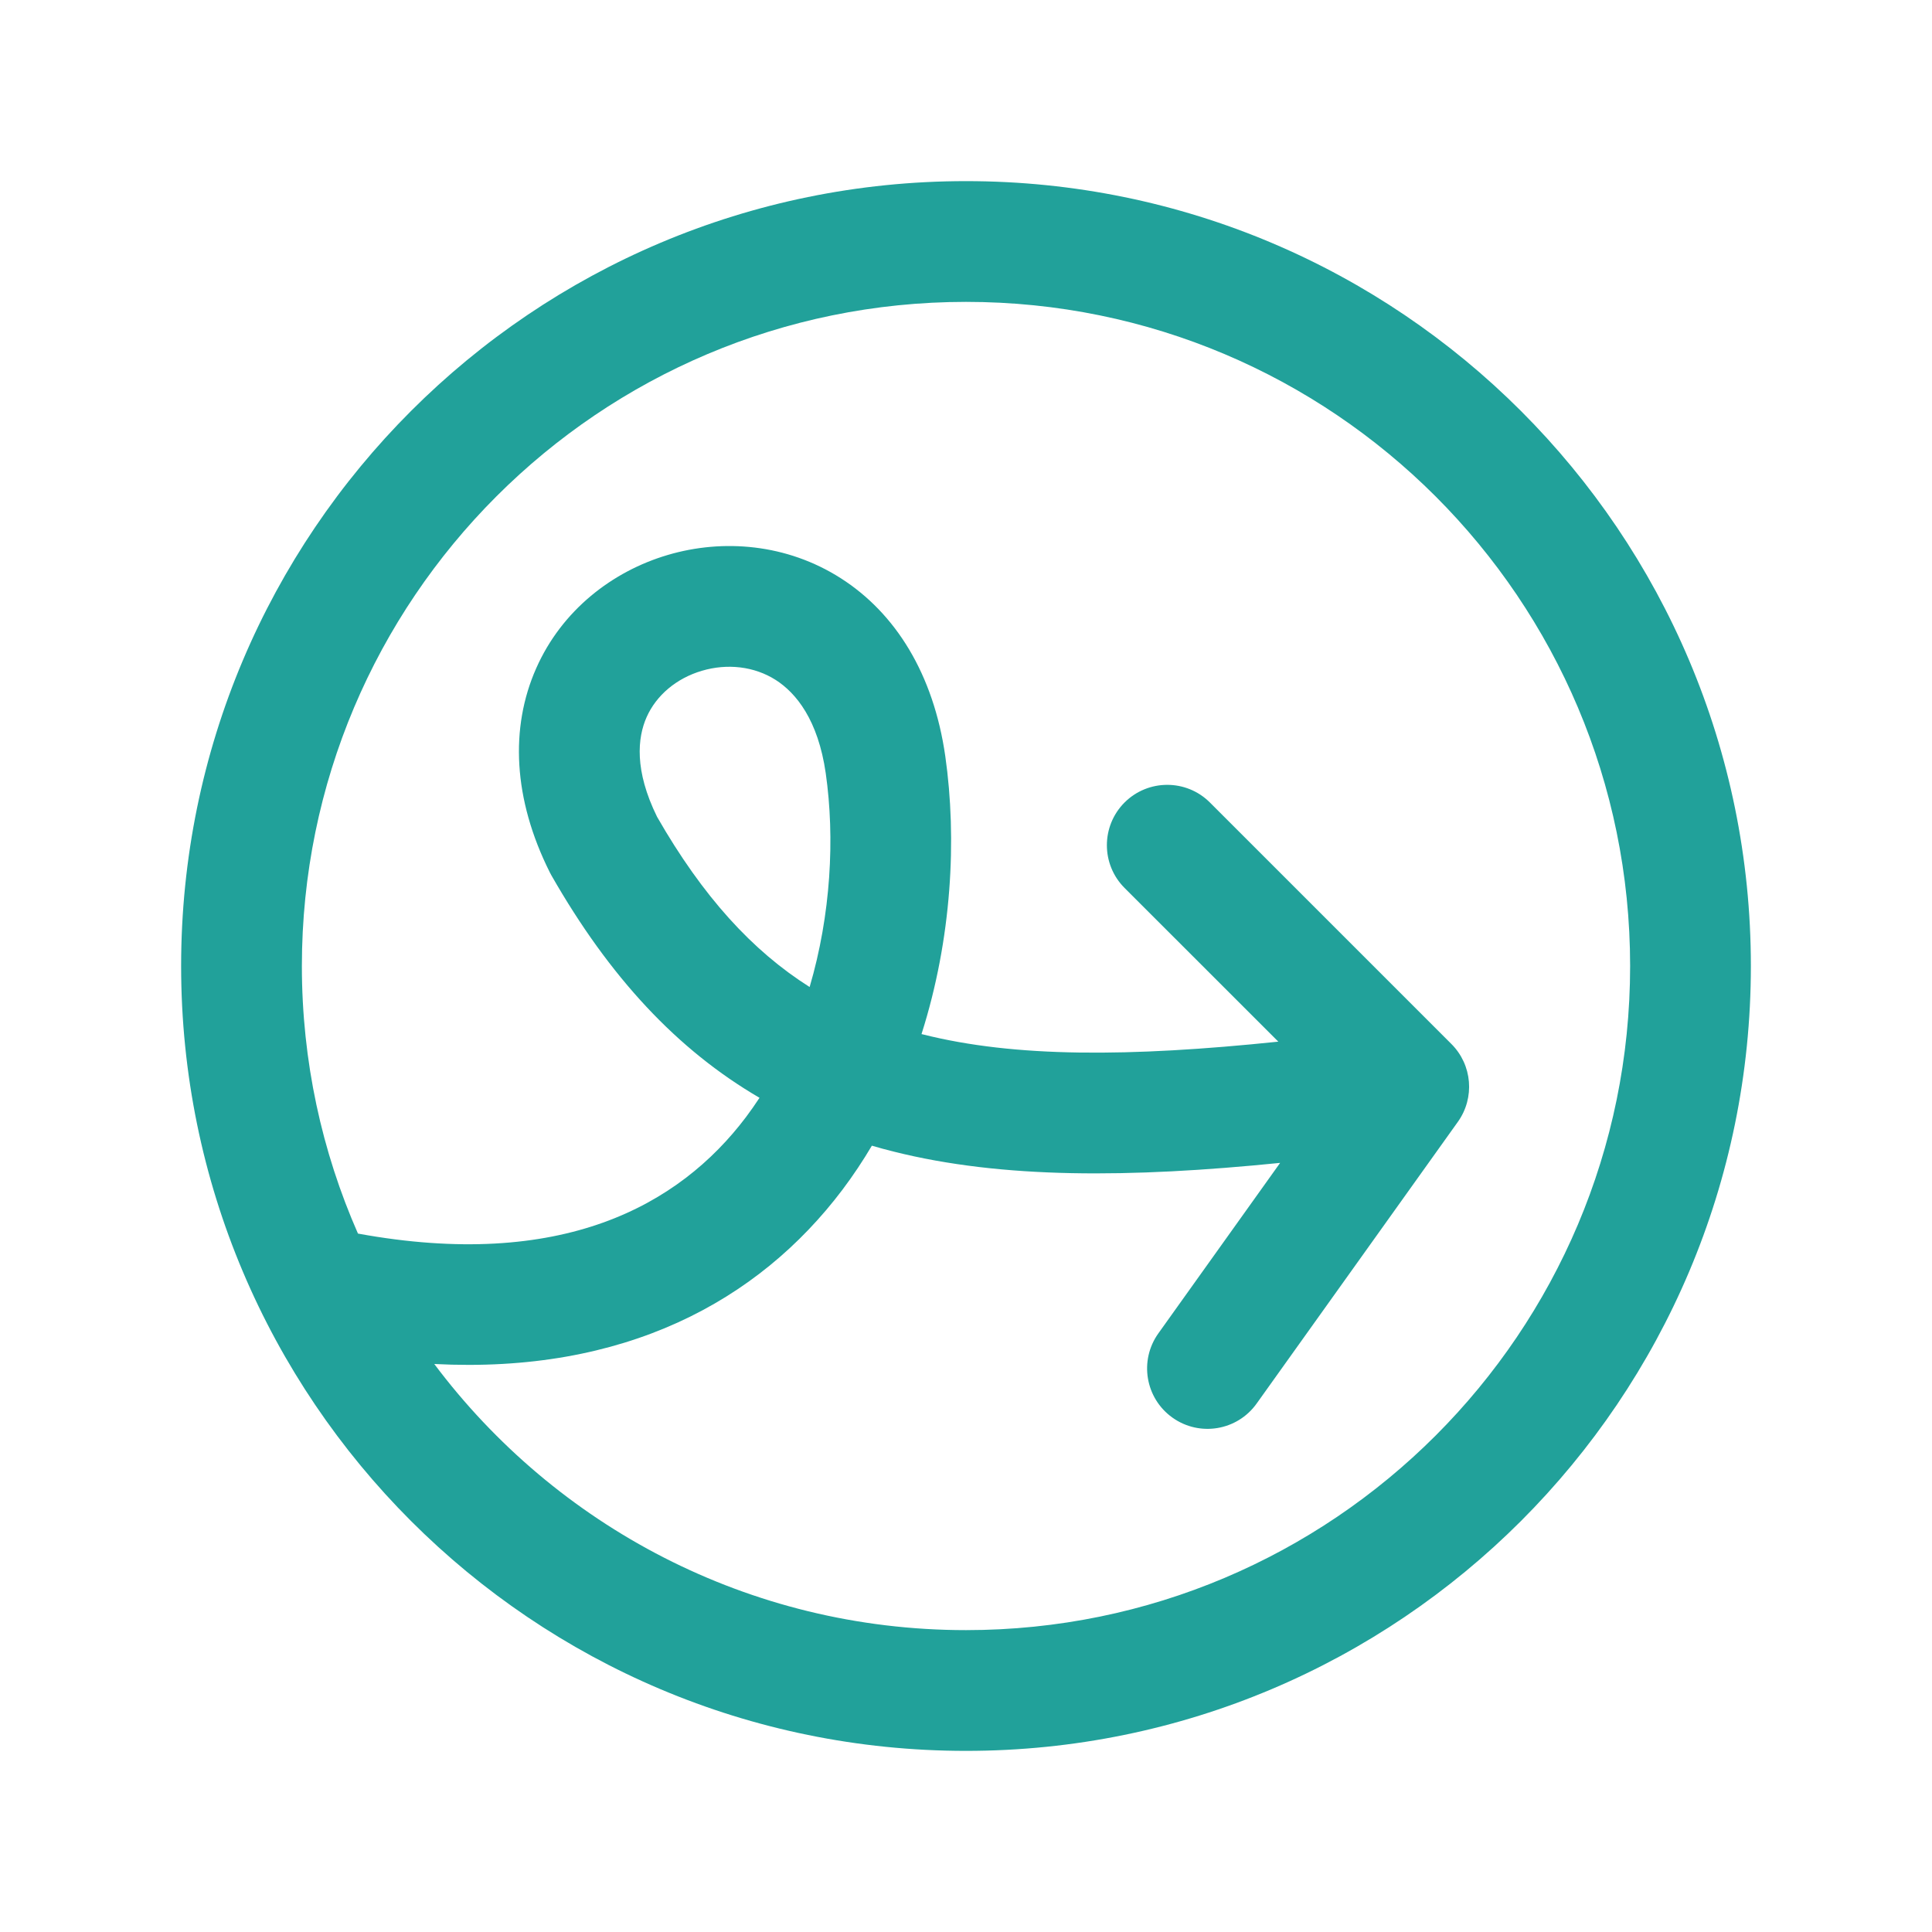 <svg width="32" height="32" viewBox="0 0 32 32" fill="none" xmlns="http://www.w3.org/2000/svg">
<path fill-rule="evenodd" clip-rule="evenodd" d="M5 16C5 9.925 9.925 5 16 5C22.075 5 27 9.925 27 16C27 22.075 22.075 27 16 27C12.398 27 9.2 25.268 7.193 22.592C10.33 22.755 12.554 21.561 13.954 19.705C14.131 19.47 14.293 19.226 14.441 18.976C14.559 19.011 14.677 19.043 14.798 19.073C16.605 19.527 18.718 19.511 21.203 19.261L19.186 22.085C18.865 22.534 18.969 23.159 19.419 23.48C19.868 23.801 20.493 23.697 20.814 23.247L24.147 18.581C24.431 18.183 24.386 17.638 24.04 17.292L20.04 13.292C19.65 12.902 19.017 12.902 18.626 13.292C18.236 13.683 18.236 14.316 18.626 14.707L21.173 17.253C18.7 17.51 16.811 17.517 15.286 17.133L15.263 17.128C15.766 15.55 15.852 13.893 15.657 12.525C15.462 11.165 14.834 10.156 13.924 9.576C13.031 9.007 11.976 8.921 11.06 9.192C10.144 9.462 9.307 10.106 8.881 11.069C8.446 12.052 8.497 13.231 9.106 14.448C9.114 14.464 9.123 14.481 9.132 14.497C10.098 16.188 11.218 17.389 12.58 18.183C12.509 18.291 12.434 18.398 12.357 18.501C11.245 19.976 9.295 21.047 5.929 20.432C5.332 19.076 5 17.577 5 16ZM16 3C8.82 3 3 8.82 3 16C3 23.18 8.82 29 16 29C23.18 29 29 23.18 29 16C29 8.82 23.18 3 16 3ZM13.677 12.808C13.83 13.882 13.762 15.152 13.41 16.348C12.461 15.748 11.641 14.851 10.883 13.529C10.504 12.759 10.559 12.218 10.71 11.878C10.871 11.515 11.205 11.234 11.626 11.11C12.046 10.986 12.493 11.036 12.848 11.262C13.186 11.478 13.55 11.924 13.677 12.808Z" fill="#21A19A"/>
</svg>
